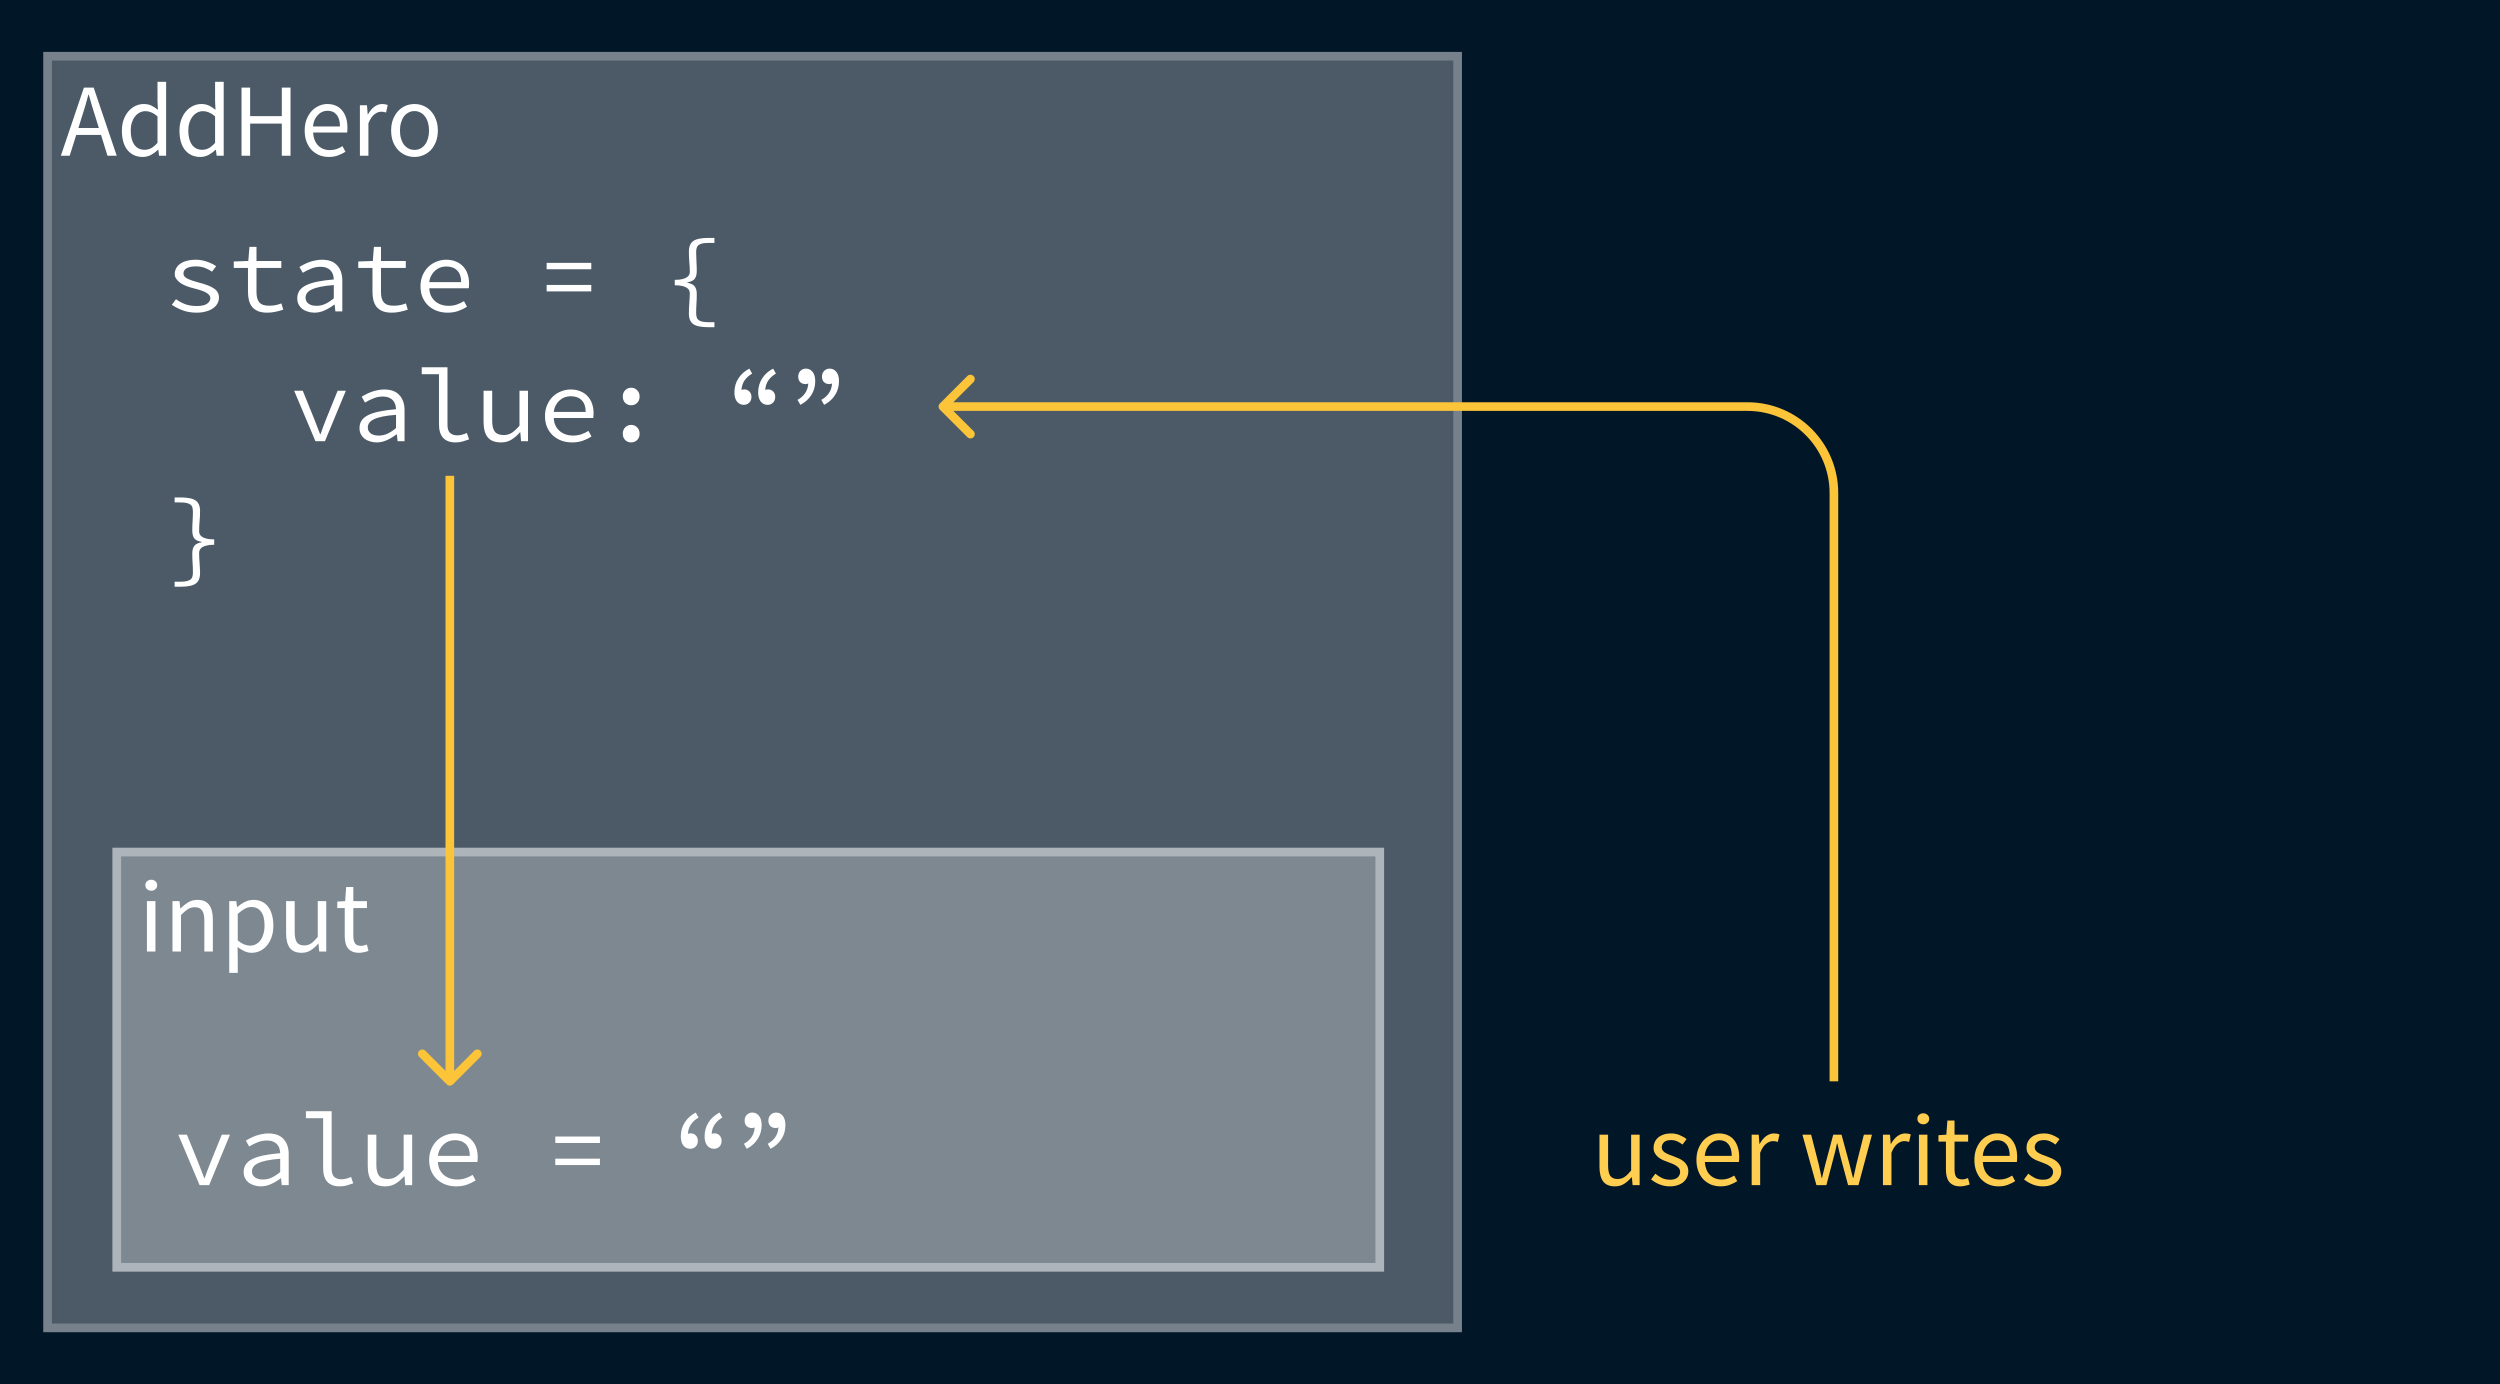 <svg width="289" height="160" viewBox="0 0 289 160" fill="none" xmlns="http://www.w3.org/2000/svg">
<rect x="0" y="0" width="289" height="160" fill="#808080" stroke="none"/>
<g clip-path="url(#clip0)">
<rect width="289" height="160" fill="#011627"/>
<path d="M5 6H169V154H5V6Z" fill="white" fill-opacity="0.29"/>
<path d="M5.5 6.5H168.5V153.5H5.5V6.5Z" stroke="white" stroke-opacity="0.24"/>
<path d="M13 98H160V147H13V98Z" fill="white" fill-opacity="0.28"/>
<path d="M13.5 98.5H159.5V146.5H13.5V98.5Z" stroke="white" stroke-opacity="0.37"/>
<path d="M16.984 110V104.168H17.968V110H16.984ZM17.488 102.968C17.296 102.968 17.132 102.908 16.996 102.788C16.868 102.668 16.804 102.516 16.804 102.332C16.804 102.14 16.868 101.988 16.996 101.876C17.132 101.756 17.296 101.696 17.488 101.696C17.68 101.696 17.84 101.756 17.968 101.876C18.104 101.988 18.172 102.14 18.172 102.332C18.172 102.516 18.104 102.668 17.968 102.788C17.84 102.908 17.68 102.968 17.488 102.968ZM19.937 110V104.168H20.753L20.837 105.008H20.873C21.153 104.728 21.445 104.496 21.749 104.312C22.061 104.12 22.421 104.024 22.829 104.024C23.445 104.024 23.893 104.216 24.173 104.6C24.461 104.984 24.605 105.552 24.605 106.304V110H23.621V106.436C23.621 105.884 23.533 105.488 23.357 105.248C23.181 105 22.901 104.876 22.517 104.876C22.213 104.876 21.945 104.952 21.713 105.104C21.481 105.256 21.217 105.48 20.921 105.776V110H19.937ZM26.5 112.46V104.168H27.316L27.4 104.84H27.436C27.7 104.616 27.988 104.424 28.3 104.264C28.62 104.104 28.952 104.024 29.296 104.024C29.672 104.024 30.004 104.096 30.292 104.24C30.58 104.376 30.82 104.576 31.012 104.84C31.204 105.096 31.348 105.408 31.444 105.776C31.548 106.136 31.6 106.544 31.6 107C31.6 107.496 31.532 107.94 31.396 108.332C31.26 108.716 31.076 109.044 30.844 109.316C30.612 109.588 30.344 109.796 30.04 109.94C29.736 110.076 29.416 110.144 29.08 110.144C28.808 110.144 28.536 110.084 28.264 109.964C28 109.844 27.732 109.68 27.46 109.472L27.484 110.492V112.46H26.5ZM28.912 109.316C29.152 109.316 29.372 109.264 29.572 109.16C29.78 109.048 29.956 108.896 30.1 108.704C30.252 108.504 30.368 108.26 30.448 107.972C30.536 107.684 30.58 107.36 30.58 107C30.58 106.68 30.552 106.388 30.496 106.124C30.44 105.86 30.348 105.636 30.22 105.452C30.1 105.26 29.94 105.112 29.74 105.008C29.548 104.904 29.316 104.852 29.044 104.852C28.796 104.852 28.544 104.92 28.288 105.056C28.04 105.192 27.772 105.388 27.484 105.644V108.704C27.748 108.928 28.004 109.088 28.252 109.184C28.5 109.272 28.72 109.316 28.912 109.316ZM34.86 110.144C34.236 110.144 33.78 109.952 33.492 109.568C33.212 109.184 33.072 108.616 33.072 107.864V104.168H34.068V107.732C34.068 108.284 34.152 108.684 34.32 108.932C34.496 109.172 34.776 109.292 35.16 109.292C35.464 109.292 35.732 109.216 35.964 109.064C36.196 108.904 36.452 108.652 36.732 108.308V104.168H37.716V110H36.9L36.816 109.088H36.78C36.508 109.408 36.22 109.664 35.916 109.856C35.62 110.048 35.268 110.144 34.86 110.144ZM41.519 110.144C41.207 110.144 40.943 110.096 40.727 110C40.519 109.904 40.347 109.772 40.211 109.604C40.083 109.436 39.991 109.232 39.935 108.992C39.879 108.752 39.851 108.488 39.851 108.2V104.972H38.987V104.228L39.899 104.168L40.019 102.536H40.847V104.168H42.419V104.972H40.847V108.212C40.847 108.572 40.911 108.852 41.039 109.052C41.175 109.244 41.411 109.34 41.747 109.34C41.851 109.34 41.963 109.324 42.083 109.292C42.203 109.26 42.311 109.224 42.407 109.184L42.599 109.928C42.439 109.984 42.263 110.032 42.071 110.072C41.887 110.12 41.703 110.144 41.519 110.144Z" fill="white"/>
<path d="M20.612 131.168H21.608L22.952 134.48C23.072 134.776 23.184 135.068 23.288 135.356C23.4 135.636 23.508 135.916 23.612 136.196H23.66C23.764 135.916 23.864 135.636 23.96 135.356C24.064 135.068 24.176 134.776 24.296 134.48L25.64 131.168H26.588L24.176 137H23.072L20.612 131.168ZM28.167 135.488C28.167 135.16 28.243 134.876 28.395 134.636C28.555 134.388 28.803 134.176 29.139 134C29.483 133.824 29.923 133.68 30.459 133.568C30.995 133.456 31.639 133.368 32.391 133.304C32.383 133.104 32.351 132.916 32.295 132.74C32.239 132.564 32.151 132.412 32.031 132.284C31.911 132.148 31.751 132.04 31.551 131.96C31.359 131.88 31.123 131.84 30.843 131.84C30.459 131.84 30.091 131.916 29.739 132.068C29.387 132.212 29.075 132.368 28.803 132.536L28.419 131.864C28.563 131.768 28.731 131.672 28.923 131.576C29.123 131.472 29.331 131.38 29.547 131.3C29.771 131.22 30.007 131.156 30.255 131.108C30.503 131.052 30.755 131.024 31.011 131.024C31.811 131.024 32.403 131.244 32.787 131.684C33.179 132.116 33.375 132.696 33.375 133.424V137H32.571L32.487 136.208H32.451C32.123 136.464 31.759 136.684 31.359 136.868C30.967 137.052 30.563 137.144 30.147 137.144C29.875 137.144 29.619 137.104 29.379 137.024C29.139 136.952 28.927 136.848 28.743 136.712C28.567 136.568 28.427 136.396 28.323 136.196C28.219 135.988 28.167 135.752 28.167 135.488ZM29.127 135.416C29.127 135.584 29.163 135.728 29.235 135.848C29.307 135.96 29.399 136.056 29.511 136.136C29.631 136.208 29.767 136.264 29.919 136.304C30.079 136.336 30.243 136.352 30.411 136.352C30.747 136.352 31.075 136.28 31.395 136.136C31.723 135.984 32.055 135.768 32.391 135.488V133.952C31.767 134 31.243 134.068 30.819 134.156C30.403 134.244 30.067 134.352 29.811 134.48C29.563 134.6 29.387 134.74 29.283 134.9C29.179 135.052 29.127 135.224 29.127 135.416ZM35.363 128.456H38.339V135.116C38.339 135.548 38.439 135.86 38.639 136.052C38.847 136.236 39.127 136.328 39.479 136.328C39.799 136.328 40.167 136.236 40.583 136.052L40.835 136.796C40.571 136.892 40.323 136.972 40.091 137.036C39.859 137.108 39.583 137.144 39.263 137.144C38.639 137.144 38.163 136.968 37.835 136.616C37.515 136.264 37.355 135.74 37.355 135.044V129.26H35.363V128.456ZM47.646 137H46.842L46.758 135.98H46.71C46.414 136.324 46.09 136.604 45.738 136.82C45.394 137.036 44.994 137.144 44.538 137.144C43.834 137.144 43.318 136.948 42.99 136.556C42.67 136.156 42.51 135.568 42.51 134.792V131.168H43.506V134.66C43.506 135.212 43.606 135.624 43.806 135.896C44.014 136.16 44.362 136.292 44.85 136.292C45.186 136.292 45.49 136.208 45.762 136.04C46.034 135.864 46.334 135.588 46.662 135.212V131.168H47.646V137ZM49.609 134.096C49.609 133.616 49.693 133.188 49.861 132.812C50.029 132.428 50.249 132.104 50.521 131.84C50.801 131.576 51.117 131.376 51.469 131.24C51.829 131.096 52.197 131.024 52.573 131.024C52.989 131.024 53.361 131.092 53.689 131.228C54.017 131.356 54.293 131.54 54.517 131.78C54.749 132.02 54.925 132.308 55.045 132.644C55.165 132.98 55.225 133.352 55.225 133.76C55.225 133.864 55.221 133.968 55.213 134.072C55.213 134.168 55.205 134.252 55.189 134.324H50.629C50.637 134.636 50.697 134.916 50.809 135.164C50.929 135.412 51.085 135.624 51.277 135.8C51.477 135.976 51.709 136.112 51.973 136.208C52.245 136.304 52.541 136.352 52.861 136.352C53.205 136.352 53.517 136.304 53.797 136.208C54.085 136.112 54.365 135.98 54.637 135.812L54.985 136.46C54.697 136.644 54.369 136.804 54.001 136.94C53.633 137.076 53.213 137.144 52.741 137.144C52.309 137.144 51.901 137.076 51.517 136.94C51.141 136.796 50.809 136.596 50.521 136.34C50.241 136.076 50.017 135.756 49.849 135.38C49.689 135.004 49.609 134.576 49.609 134.096ZM54.313 133.616C54.313 133.032 54.161 132.584 53.857 132.272C53.553 131.96 53.129 131.804 52.585 131.804C52.345 131.804 52.113 131.844 51.889 131.924C51.673 132.004 51.477 132.124 51.301 132.284C51.125 132.436 50.977 132.624 50.857 132.848C50.737 133.072 50.657 133.328 50.617 133.616H54.313ZM64.192 131.384H69.352V132.128H64.192V131.384ZM64.192 133.94H69.352V134.684H64.192V133.94ZM80.754 129.188C80.379 129.404 80.082 129.672 79.867 129.992C79.659 130.304 79.543 130.668 79.519 131.084C79.615 131.036 79.719 131.012 79.831 131.012C80.079 131.012 80.278 131.092 80.43 131.252C80.591 131.412 80.671 131.62 80.671 131.876C80.671 132.156 80.587 132.38 80.418 132.548C80.251 132.716 80.038 132.8 79.782 132.8C79.471 132.8 79.21 132.676 79.002 132.428C78.802 132.172 78.703 131.816 78.703 131.36C78.703 130.76 78.855 130.224 79.159 129.752C79.463 129.272 79.886 128.892 80.43 128.612L80.754 129.188ZM83.502 129.188C83.126 129.404 82.831 129.672 82.615 129.992C82.406 130.304 82.29 130.668 82.266 131.084C82.362 131.036 82.466 131.012 82.579 131.012C82.826 131.012 83.026 131.092 83.178 131.252C83.338 131.412 83.418 131.62 83.418 131.876C83.418 132.156 83.335 132.38 83.166 132.548C82.999 132.716 82.787 132.8 82.531 132.8C82.219 132.8 81.959 132.676 81.751 132.428C81.55 132.172 81.451 131.816 81.451 131.36C81.451 130.76 81.603 130.224 81.906 129.752C82.21 129.272 82.635 128.892 83.178 128.612L83.502 129.188ZM85.994 132.224C86.378 132.016 86.674 131.756 86.882 131.444C87.098 131.124 87.218 130.752 87.242 130.328C87.146 130.376 87.042 130.4 86.93 130.4C86.674 130.4 86.466 130.324 86.306 130.172C86.154 130.012 86.078 129.804 86.078 129.548C86.078 129.268 86.162 129.044 86.33 128.876C86.498 128.7 86.71 128.612 86.966 128.612C87.286 128.612 87.546 128.74 87.746 128.996C87.946 129.252 88.046 129.608 88.046 130.064C88.046 130.664 87.894 131.2 87.59 131.672C87.286 132.144 86.866 132.52 86.33 132.8L85.994 132.224ZM88.742 132.224C89.126 132.016 89.422 131.756 89.63 131.444C89.846 131.124 89.966 130.752 89.99 130.328C89.894 130.376 89.79 130.4 89.678 130.4C89.422 130.4 89.214 130.324 89.054 130.172C88.902 130.012 88.826 129.804 88.826 129.548C88.826 129.268 88.91 129.044 89.078 128.876C89.246 128.7 89.458 128.612 89.714 128.612C90.034 128.612 90.294 128.74 90.494 128.996C90.694 129.252 90.794 129.608 90.794 130.064C90.794 130.664 90.642 131.2 90.338 131.672C90.034 132.144 89.614 132.52 89.078 132.8L88.742 132.224Z" fill="white"/>
<path d="M9.436 13.596L9.064 14.796H11.428L11.056 13.596C10.912 13.156 10.776 12.72 10.648 12.288C10.52 11.848 10.392 11.4 10.264 10.944H10.216C10.096 11.4 9.972 11.848 9.844 12.288C9.716 12.72 9.58 13.156 9.436 13.596ZM7.036 18L9.7 10.128H10.828L13.492 18H12.424L11.68 15.6H8.812L8.056 18H7.036ZM16.503 18.144C15.767 18.144 15.179 17.88 14.739 17.352C14.307 16.824 14.091 16.072 14.091 15.096C14.091 14.624 14.159 14.2 14.295 13.824C14.439 13.44 14.627 13.116 14.859 12.852C15.091 12.588 15.359 12.384 15.663 12.24C15.967 12.096 16.287 12.024 16.623 12.024C16.959 12.024 17.251 12.084 17.499 12.204C17.747 12.324 17.999 12.488 18.255 12.696L18.207 11.7V9.456H19.203V18H18.387L18.303 17.316H18.267C18.035 17.54 17.767 17.736 17.463 17.904C17.167 18.064 16.847 18.144 16.503 18.144ZM16.719 17.316C16.991 17.316 17.247 17.252 17.487 17.124C17.727 16.988 17.967 16.784 18.207 16.512V13.464C17.959 13.24 17.719 13.084 17.487 12.996C17.263 12.9 17.031 12.852 16.791 12.852C16.559 12.852 16.339 12.908 16.131 13.02C15.931 13.124 15.755 13.276 15.603 13.476C15.451 13.668 15.331 13.9 15.243 14.172C15.155 14.444 15.111 14.748 15.111 15.084C15.111 15.788 15.251 16.336 15.531 16.728C15.811 17.12 16.207 17.316 16.719 17.316ZM23.16 18.144C22.424 18.144 21.836 17.88 21.396 17.352C20.964 16.824 20.748 16.072 20.748 15.096C20.748 14.624 20.816 14.2 20.952 13.824C21.096 13.44 21.284 13.116 21.516 12.852C21.748 12.588 22.016 12.384 22.32 12.24C22.624 12.096 22.944 12.024 23.28 12.024C23.616 12.024 23.908 12.084 24.156 12.204C24.404 12.324 24.656 12.488 24.912 12.696L24.864 11.7V9.456H25.86V18H25.044L24.96 17.316H24.924C24.692 17.54 24.424 17.736 24.12 17.904C23.824 18.064 23.504 18.144 23.16 18.144ZM23.376 17.316C23.648 17.316 23.904 17.252 24.144 17.124C24.384 16.988 24.624 16.784 24.864 16.512V13.464C24.616 13.24 24.376 13.084 24.144 12.996C23.92 12.9 23.688 12.852 23.448 12.852C23.216 12.852 22.996 12.908 22.788 13.02C22.588 13.124 22.412 13.276 22.26 13.476C22.108 13.668 21.988 13.9 21.9 14.172C21.812 14.444 21.768 14.748 21.768 15.084C21.768 15.788 21.908 16.336 22.188 16.728C22.468 17.12 22.864 17.316 23.376 17.316ZM27.92 18V10.128H28.916V13.428H32.576V10.128H33.584V18H32.576V14.292H28.916V18H27.92ZM38.016 18.144C37.624 18.144 37.256 18.076 36.912 17.94C36.576 17.796 36.28 17.596 36.024 17.34C35.776 17.076 35.58 16.756 35.436 16.38C35.292 16.004 35.22 15.576 35.22 15.096C35.22 14.616 35.292 14.188 35.436 13.812C35.588 13.428 35.784 13.104 36.024 12.84C36.272 12.576 36.552 12.376 36.864 12.24C37.176 12.096 37.5 12.024 37.836 12.024C38.204 12.024 38.532 12.088 38.82 12.216C39.116 12.344 39.36 12.528 39.552 12.768C39.752 13.008 39.904 13.296 40.008 13.632C40.112 13.968 40.164 14.344 40.164 14.76C40.164 14.864 40.16 14.968 40.152 15.072C40.152 15.168 40.144 15.252 40.128 15.324H36.192C36.232 15.948 36.424 16.444 36.768 16.812C37.12 17.172 37.576 17.352 38.136 17.352C38.416 17.352 38.672 17.312 38.904 17.232C39.144 17.144 39.372 17.032 39.588 16.896L39.936 17.544C39.68 17.704 39.396 17.844 39.084 17.964C38.772 18.084 38.416 18.144 38.016 18.144ZM36.18 14.616H39.3C39.3 14.024 39.172 13.576 38.916 13.272C38.668 12.96 38.316 12.804 37.86 12.804C37.652 12.804 37.452 12.844 37.26 12.924C37.076 13.004 36.908 13.124 36.756 13.284C36.604 13.436 36.476 13.624 36.372 13.848C36.276 14.072 36.212 14.328 36.18 14.616ZM41.605 18V12.168H42.421L42.505 13.224H42.541C42.741 12.856 42.981 12.564 43.261 12.348C43.549 12.132 43.861 12.024 44.197 12.024C44.429 12.024 44.637 12.064 44.821 12.144L44.629 13.008C44.533 12.976 44.445 12.952 44.365 12.936C44.285 12.92 44.185 12.912 44.065 12.912C43.817 12.912 43.557 13.012 43.285 13.212C43.021 13.412 42.789 13.76 42.589 14.256V18H41.605ZM47.916 18.144C47.556 18.144 47.212 18.076 46.884 17.94C46.564 17.804 46.28 17.608 46.032 17.352C45.784 17.088 45.584 16.768 45.432 16.392C45.288 16.008 45.216 15.576 45.216 15.096C45.216 14.608 45.288 14.176 45.432 13.8C45.584 13.416 45.784 13.092 46.032 12.828C46.28 12.564 46.564 12.364 46.884 12.228C47.212 12.092 47.556 12.024 47.916 12.024C48.276 12.024 48.616 12.092 48.936 12.228C49.264 12.364 49.552 12.564 49.8 12.828C50.048 13.092 50.244 13.416 50.388 13.8C50.54 14.176 50.616 14.608 50.616 15.096C50.616 15.576 50.54 16.008 50.388 16.392C50.244 16.768 50.048 17.088 49.8 17.352C49.552 17.608 49.264 17.804 48.936 17.94C48.616 18.076 48.276 18.144 47.916 18.144ZM47.916 17.328C48.164 17.328 48.392 17.276 48.6 17.172C48.808 17.06 48.984 16.908 49.128 16.716C49.28 16.516 49.396 16.28 49.476 16.008C49.556 15.736 49.596 15.432 49.596 15.096C49.596 14.76 49.556 14.456 49.476 14.184C49.396 13.904 49.28 13.664 49.128 13.464C48.984 13.264 48.808 13.112 48.6 13.008C48.392 12.896 48.164 12.84 47.916 12.84C47.668 12.84 47.44 12.896 47.232 13.008C47.024 13.112 46.844 13.264 46.692 13.464C46.548 13.664 46.436 13.904 46.356 14.184C46.276 14.456 46.236 14.76 46.236 15.096C46.236 15.432 46.276 15.736 46.356 16.008C46.436 16.28 46.548 16.516 46.692 16.716C46.844 16.908 47.024 17.06 47.232 17.172C47.44 17.276 47.668 17.328 47.916 17.328Z" fill="white"/>
<path d="M186.688 137.144C186.064 137.144 185.608 136.952 185.32 136.568C185.04 136.184 184.9 135.616 184.9 134.864V131.168H185.896V134.732C185.896 135.284 185.98 135.684 186.148 135.932C186.324 136.172 186.604 136.292 186.988 136.292C187.292 136.292 187.56 136.216 187.792 136.064C188.024 135.904 188.28 135.652 188.56 135.308V131.168H189.544V137H188.728L188.644 136.088H188.608C188.336 136.408 188.048 136.664 187.744 136.856C187.448 137.048 187.096 137.144 186.688 137.144ZM193.035 137.144C192.619 137.144 192.223 137.068 191.847 136.916C191.471 136.764 191.143 136.572 190.863 136.34L191.355 135.68C191.611 135.888 191.871 136.056 192.135 136.184C192.407 136.312 192.719 136.376 193.071 136.376C193.455 136.376 193.743 136.288 193.935 136.112C194.127 135.936 194.223 135.72 194.223 135.464C194.223 135.312 194.183 135.18 194.103 135.068C194.023 134.956 193.919 134.86 193.791 134.78C193.671 134.692 193.531 134.616 193.371 134.552C193.211 134.488 193.051 134.424 192.891 134.36C192.683 134.288 192.475 134.208 192.267 134.12C192.059 134.024 191.871 133.912 191.703 133.784C191.543 133.648 191.411 133.492 191.307 133.316C191.203 133.14 191.151 132.928 191.151 132.68C191.151 132.448 191.195 132.232 191.283 132.032C191.379 131.824 191.511 131.648 191.679 131.504C191.855 131.352 192.067 131.236 192.315 131.156C192.563 131.068 192.843 131.024 193.155 131.024C193.523 131.024 193.859 131.088 194.163 131.216C194.475 131.344 194.743 131.5 194.967 131.684L194.499 132.308C194.299 132.156 194.091 132.032 193.875 131.936C193.659 131.84 193.423 131.792 193.167 131.792C192.799 131.792 192.527 131.876 192.351 132.044C192.183 132.212 192.099 132.408 192.099 132.632C192.099 132.768 192.135 132.888 192.207 132.992C192.279 133.088 192.375 133.176 192.495 133.256C192.615 133.328 192.751 133.396 192.903 133.46C193.063 133.516 193.227 133.576 193.395 133.64C193.603 133.72 193.811 133.804 194.019 133.892C194.235 133.98 194.427 134.092 194.595 134.228C194.763 134.356 194.899 134.516 195.003 134.708C195.115 134.9 195.171 135.132 195.171 135.404C195.171 135.644 195.123 135.868 195.027 136.076C194.939 136.284 194.803 136.468 194.619 136.628C194.443 136.788 194.219 136.912 193.947 137C193.683 137.096 193.379 137.144 193.035 137.144ZM198.903 137.144C198.511 137.144 198.143 137.076 197.799 136.94C197.463 136.796 197.167 136.596 196.911 136.34C196.663 136.076 196.467 135.756 196.323 135.38C196.179 135.004 196.107 134.576 196.107 134.096C196.107 133.616 196.179 133.188 196.323 132.812C196.475 132.428 196.671 132.104 196.911 131.84C197.159 131.576 197.439 131.376 197.751 131.24C198.063 131.096 198.387 131.024 198.723 131.024C199.091 131.024 199.419 131.088 199.707 131.216C200.003 131.344 200.247 131.528 200.439 131.768C200.639 132.008 200.791 132.296 200.895 132.632C200.999 132.968 201.051 133.344 201.051 133.76C201.051 133.864 201.047 133.968 201.039 134.072C201.039 134.168 201.031 134.252 201.015 134.324H197.079C197.119 134.948 197.311 135.444 197.655 135.812C198.007 136.172 198.463 136.352 199.023 136.352C199.303 136.352 199.559 136.312 199.791 136.232C200.031 136.144 200.259 136.032 200.475 135.896L200.823 136.544C200.567 136.704 200.283 136.844 199.971 136.964C199.659 137.084 199.303 137.144 198.903 137.144ZM197.067 133.616H200.187C200.187 133.024 200.059 132.576 199.803 132.272C199.555 131.96 199.203 131.804 198.747 131.804C198.539 131.804 198.339 131.844 198.147 131.924C197.963 132.004 197.795 132.124 197.643 132.284C197.491 132.436 197.363 132.624 197.259 132.848C197.163 133.072 197.099 133.328 197.067 133.616ZM202.492 137V131.168H203.308L203.392 132.224H203.428C203.628 131.856 203.868 131.564 204.148 131.348C204.436 131.132 204.748 131.024 205.084 131.024C205.316 131.024 205.524 131.064 205.708 131.144L205.516 132.008C205.42 131.976 205.332 131.952 205.252 131.936C205.172 131.92 205.072 131.912 204.952 131.912C204.704 131.912 204.444 132.012 204.172 132.212C203.908 132.412 203.676 132.76 203.476 133.256V137H202.492ZM209.978 137L208.358 131.168H209.366L210.23 134.54C210.294 134.82 210.354 135.092 210.41 135.356C210.466 135.62 210.522 135.888 210.578 136.16H210.626C210.69 135.888 210.754 135.62 210.818 135.356C210.882 135.084 210.95 134.812 211.022 134.54L211.922 131.168H212.882L213.794 134.54C213.866 134.82 213.934 135.092 213.998 135.356C214.07 135.62 214.138 135.888 214.202 136.16H214.25C214.314 135.888 214.374 135.62 214.43 135.356C214.486 135.092 214.546 134.82 214.61 134.54L215.462 131.168H216.398L214.838 137H213.638L212.798 133.868C212.726 133.588 212.658 133.312 212.594 133.04C212.538 132.768 212.474 132.484 212.402 132.188H212.354C212.29 132.484 212.226 132.772 212.162 133.052C212.098 133.324 212.026 133.6 211.946 133.88L211.13 137H209.978ZM217.668 137V131.168H218.484L218.568 132.224H218.604C218.804 131.856 219.044 131.564 219.324 131.348C219.612 131.132 219.924 131.024 220.26 131.024C220.492 131.024 220.7 131.064 220.884 131.144L220.692 132.008C220.596 131.976 220.508 131.952 220.428 131.936C220.348 131.92 220.248 131.912 220.128 131.912C219.88 131.912 219.62 132.012 219.348 132.212C219.084 132.412 218.852 132.76 218.652 133.256V137H217.668ZM221.828 137V131.168H222.812V137H221.828ZM222.332 129.968C222.14 129.968 221.976 129.908 221.84 129.788C221.712 129.668 221.648 129.516 221.648 129.332C221.648 129.14 221.712 128.988 221.84 128.876C221.976 128.756 222.14 128.696 222.332 128.696C222.524 128.696 222.684 128.756 222.812 128.876C222.948 128.988 223.016 129.14 223.016 129.332C223.016 129.516 222.948 129.668 222.812 129.788C222.684 129.908 222.524 129.968 222.332 129.968ZM226.617 137.144C226.305 137.144 226.041 137.096 225.825 137C225.617 136.904 225.445 136.772 225.309 136.604C225.181 136.436 225.089 136.232 225.033 135.992C224.977 135.752 224.949 135.488 224.949 135.2V131.972H224.085V131.228L224.997 131.168L225.117 129.536H225.945V131.168H227.517V131.972H225.945V135.212C225.945 135.572 226.009 135.852 226.137 136.052C226.273 136.244 226.509 136.34 226.845 136.34C226.949 136.34 227.061 136.324 227.181 136.292C227.301 136.26 227.409 136.224 227.505 136.184L227.697 136.928C227.537 136.984 227.361 137.032 227.169 137.072C226.985 137.12 226.801 137.144 226.617 137.144ZM231.036 137.144C230.644 137.144 230.276 137.076 229.932 136.94C229.596 136.796 229.3 136.596 229.044 136.34C228.796 136.076 228.6 135.756 228.456 135.38C228.312 135.004 228.24 134.576 228.24 134.096C228.24 133.616 228.312 133.188 228.456 132.812C228.608 132.428 228.804 132.104 229.044 131.84C229.292 131.576 229.572 131.376 229.884 131.24C230.196 131.096 230.52 131.024 230.855 131.024C231.224 131.024 231.552 131.088 231.84 131.216C232.136 131.344 232.38 131.528 232.572 131.768C232.772 132.008 232.924 132.296 233.028 132.632C233.132 132.968 233.184 133.344 233.184 133.76C233.184 133.864 233.18 133.968 233.172 134.072C233.172 134.168 233.164 134.252 233.148 134.324H229.212C229.252 134.948 229.444 135.444 229.788 135.812C230.14 136.172 230.596 136.352 231.156 136.352C231.436 136.352 231.692 136.312 231.924 136.232C232.164 136.144 232.392 136.032 232.608 135.896L232.956 136.544C232.7 136.704 232.416 136.844 232.104 136.964C231.792 137.084 231.436 137.144 231.036 137.144ZM229.2 133.616H232.32C232.32 133.024 232.192 132.576 231.936 132.272C231.688 131.96 231.336 131.804 230.88 131.804C230.672 131.804 230.472 131.844 230.28 131.924C230.096 132.004 229.928 132.124 229.776 132.284C229.624 132.436 229.496 132.624 229.392 132.848C229.296 133.072 229.232 133.328 229.2 133.616ZM236.149 137.144C235.733 137.144 235.337 137.068 234.961 136.916C234.585 136.764 234.257 136.572 233.977 136.34L234.469 135.68C234.725 135.888 234.985 136.056 235.249 136.184C235.521 136.312 235.833 136.376 236.185 136.376C236.569 136.376 236.857 136.288 237.049 136.112C237.241 135.936 237.337 135.72 237.337 135.464C237.337 135.312 237.297 135.18 237.217 135.068C237.137 134.956 237.033 134.86 236.905 134.78C236.785 134.692 236.645 134.616 236.485 134.552C236.325 134.488 236.165 134.424 236.005 134.36C235.797 134.288 235.589 134.208 235.381 134.12C235.173 134.024 234.985 133.912 234.817 133.784C234.657 133.648 234.525 133.492 234.421 133.316C234.317 133.14 234.265 132.928 234.265 132.68C234.265 132.448 234.309 132.232 234.397 132.032C234.493 131.824 234.625 131.648 234.793 131.504C234.969 131.352 235.181 131.236 235.429 131.156C235.677 131.068 235.957 131.024 236.269 131.024C236.637 131.024 236.973 131.088 237.277 131.216C237.589 131.344 237.857 131.5 238.081 131.684L237.613 132.308C237.413 132.156 237.205 132.032 236.989 131.936C236.773 131.84 236.537 131.792 236.281 131.792C235.913 131.792 235.641 131.876 235.465 132.044C235.297 132.212 235.213 132.408 235.213 132.632C235.213 132.768 235.249 132.888 235.321 132.992C235.393 133.088 235.489 133.176 235.609 133.256C235.729 133.328 235.865 133.396 236.017 133.46C236.177 133.516 236.341 133.576 236.509 133.64C236.717 133.72 236.925 133.804 237.133 133.892C237.349 133.98 237.541 134.092 237.709 134.228C237.877 134.356 238.013 134.516 238.117 134.708C238.229 134.9 238.285 135.132 238.285 135.404C238.285 135.644 238.237 135.868 238.141 136.076C238.053 136.284 237.917 136.468 237.733 136.628C237.557 136.788 237.333 136.912 237.061 137C236.797 137.096 236.493 137.144 236.149 137.144Z" fill="#FFCD50"/>
<path d="M20.344 34.584C20.672 34.824 21.024 35.016 21.4 35.16C21.776 35.304 22.228 35.376 22.756 35.376C23.284 35.376 23.676 35.288 23.932 35.112C24.188 34.936 24.316 34.72 24.316 34.464C24.316 34.24 24.176 34.04 23.896 33.864C23.624 33.688 23.132 33.512 22.42 33.336C22.116 33.264 21.828 33.176 21.556 33.072C21.292 32.968 21.06 32.848 20.86 32.712C20.66 32.568 20.5 32.412 20.38 32.244C20.26 32.076 20.2 31.888 20.2 31.68C20.2 31.448 20.252 31.232 20.356 31.032C20.46 30.824 20.612 30.648 20.812 30.504C21.02 30.352 21.276 30.236 21.58 30.156C21.892 30.068 22.248 30.024 22.648 30.024C23.088 30.024 23.516 30.1 23.932 30.252C24.348 30.396 24.7 30.568 24.988 30.768L24.508 31.404C24.252 31.22 23.968 31.072 23.656 30.96C23.344 30.848 23.008 30.792 22.648 30.792C22.376 30.792 22.148 30.816 21.964 30.864C21.78 30.904 21.632 30.964 21.52 31.044C21.408 31.116 21.328 31.204 21.28 31.308C21.232 31.412 21.208 31.52 21.208 31.632C21.208 31.872 21.372 32.072 21.7 32.232C22.028 32.384 22.456 32.528 22.984 32.664C23.776 32.864 24.36 33.092 24.736 33.348C25.12 33.604 25.312 33.956 25.312 34.404C25.312 34.644 25.256 34.868 25.144 35.076C25.032 35.284 24.864 35.468 24.64 35.628C24.424 35.788 24.152 35.912 23.824 36C23.504 36.096 23.136 36.144 22.72 36.144C22.144 36.144 21.612 36.056 21.124 35.88C20.644 35.696 20.224 35.48 19.864 35.232L20.344 34.584ZM28.667 30.972H27.023V30.228L28.703 30.168L28.835 28.536H29.651V30.168H32.519V30.972H29.651V33.744C29.651 34.008 29.675 34.24 29.723 34.44C29.771 34.632 29.851 34.796 29.963 34.932C30.075 35.068 30.227 35.172 30.419 35.244C30.611 35.308 30.847 35.34 31.127 35.34C31.407 35.34 31.659 35.316 31.883 35.268C32.107 35.22 32.323 35.156 32.531 35.076L32.747 35.796C32.483 35.892 32.191 35.972 31.871 36.036C31.551 36.108 31.231 36.144 30.911 36.144C30.487 36.144 30.131 36.088 29.843 35.976C29.555 35.856 29.323 35.692 29.147 35.484C28.979 35.268 28.855 35.012 28.775 34.716C28.703 34.42 28.667 34.092 28.667 33.732V30.972ZM34.363 34.488C34.363 34.16 34.439 33.876 34.591 33.636C34.751 33.388 34.999 33.176 35.335 33C35.679 32.824 36.119 32.68 36.655 32.568C37.191 32.456 37.835 32.368 38.587 32.304C38.579 32.104 38.547 31.916 38.491 31.74C38.435 31.564 38.347 31.412 38.227 31.284C38.107 31.148 37.947 31.04 37.747 30.96C37.555 30.88 37.319 30.84 37.039 30.84C36.655 30.84 36.287 30.916 35.935 31.068C35.583 31.212 35.271 31.368 34.999 31.536L34.615 30.864C34.759 30.768 34.927 30.672 35.119 30.576C35.319 30.472 35.527 30.38 35.743 30.3C35.967 30.22 36.203 30.156 36.451 30.108C36.699 30.052 36.951 30.024 37.207 30.024C38.007 30.024 38.599 30.244 38.983 30.684C39.375 31.116 39.571 31.696 39.571 32.424V36H38.767L38.683 35.208H38.647C38.319 35.464 37.955 35.684 37.555 35.868C37.163 36.052 36.759 36.144 36.343 36.144C36.071 36.144 35.815 36.104 35.575 36.024C35.335 35.952 35.123 35.848 34.939 35.712C34.763 35.568 34.623 35.396 34.519 35.196C34.415 34.988 34.363 34.752 34.363 34.488ZM35.323 34.416C35.323 34.584 35.359 34.728 35.431 34.848C35.503 34.96 35.595 35.056 35.707 35.136C35.827 35.208 35.963 35.264 36.115 35.304C36.275 35.336 36.439 35.352 36.607 35.352C36.943 35.352 37.271 35.28 37.591 35.136C37.919 34.984 38.251 34.768 38.587 34.488V32.952C37.963 33 37.439 33.068 37.015 33.156C36.599 33.244 36.263 33.352 36.007 33.48C35.759 33.6 35.583 33.74 35.479 33.9C35.375 34.052 35.323 34.224 35.323 34.416ZM43.058 30.972H41.414V30.228L43.094 30.168L43.226 28.536H44.042V30.168H46.91V30.972H44.042V33.744C44.042 34.008 44.066 34.24 44.114 34.44C44.162 34.632 44.242 34.796 44.354 34.932C44.466 35.068 44.618 35.172 44.81 35.244C45.002 35.308 45.238 35.34 45.518 35.34C45.798 35.34 46.05 35.316 46.274 35.268C46.498 35.22 46.714 35.156 46.922 35.076L47.138 35.796C46.874 35.892 46.582 35.972 46.262 36.036C45.942 36.108 45.622 36.144 45.302 36.144C44.878 36.144 44.522 36.088 44.234 35.976C43.946 35.856 43.714 35.692 43.538 35.484C43.37 35.268 43.246 35.012 43.166 34.716C43.094 34.42 43.058 34.092 43.058 33.732V30.972ZM48.609 33.096C48.609 32.616 48.693 32.188 48.861 31.812C49.029 31.428 49.249 31.104 49.521 30.84C49.801 30.576 50.117 30.376 50.469 30.24C50.829 30.096 51.197 30.024 51.573 30.024C51.989 30.024 52.361 30.092 52.689 30.228C53.017 30.356 53.293 30.54 53.517 30.78C53.749 31.02 53.925 31.308 54.045 31.644C54.165 31.98 54.225 32.352 54.225 32.76C54.225 32.864 54.221 32.968 54.213 33.072C54.213 33.168 54.205 33.252 54.189 33.324H49.629C49.637 33.636 49.697 33.916 49.809 34.164C49.929 34.412 50.085 34.624 50.277 34.8C50.477 34.976 50.709 35.112 50.973 35.208C51.245 35.304 51.541 35.352 51.861 35.352C52.205 35.352 52.517 35.304 52.797 35.208C53.085 35.112 53.365 34.98 53.637 34.812L53.985 35.46C53.697 35.644 53.369 35.804 53.001 35.94C52.633 36.076 52.213 36.144 51.741 36.144C51.309 36.144 50.901 36.076 50.517 35.94C50.141 35.796 49.809 35.596 49.521 35.34C49.241 35.076 49.017 34.756 48.849 34.38C48.689 34.004 48.609 33.576 48.609 33.096ZM53.313 32.616C53.313 32.032 53.161 31.584 52.857 31.272C52.553 30.96 52.129 30.804 51.585 30.804C51.345 30.804 51.113 30.844 50.889 30.924C50.673 31.004 50.477 31.124 50.301 31.284C50.125 31.436 49.977 31.624 49.857 31.848C49.737 32.072 49.657 32.328 49.617 32.616H53.313ZM63.192 30.384H68.352V31.128H63.192V30.384ZM63.192 32.94H68.352V33.684H63.192V32.94ZM79.635 36.228C79.635 36.012 79.638 35.808 79.647 35.616C79.662 35.416 79.674 35.224 79.683 35.04C79.698 34.856 79.71 34.672 79.719 34.488C79.734 34.304 79.743 34.112 79.743 33.912C79.743 33.792 79.719 33.68 79.671 33.576C79.623 33.464 79.534 33.364 79.406 33.276C79.278 33.188 79.099 33.116 78.867 33.06C78.642 33.004 78.355 32.976 78.002 32.976V32.352C78.355 32.352 78.642 32.324 78.867 32.268C79.099 32.212 79.278 32.14 79.406 32.052C79.534 31.964 79.623 31.868 79.671 31.764C79.719 31.652 79.743 31.536 79.743 31.416C79.743 31.032 79.722 30.656 79.683 30.288C79.65 29.912 79.635 29.516 79.635 29.1C79.635 28.788 79.678 28.532 79.766 28.332C79.855 28.124 79.99 27.96 80.174 27.84C80.359 27.72 80.591 27.636 80.871 27.588C81.15 27.532 81.478 27.504 81.855 27.504H82.587V28.08H81.963C81.659 28.08 81.406 28.1 81.207 28.14C81.014 28.18 80.862 28.244 80.751 28.332C80.647 28.412 80.575 28.524 80.534 28.668C80.495 28.804 80.475 28.968 80.475 29.16C80.475 29.504 80.487 29.86 80.51 30.228C80.534 30.588 80.546 30.956 80.546 31.332C80.546 31.724 80.466 32.024 80.306 32.232C80.154 32.432 79.871 32.568 79.454 32.64V32.688C79.871 32.76 80.154 32.9 80.306 33.108C80.466 33.308 80.546 33.604 80.546 33.996C80.546 34.404 80.534 34.776 80.51 35.112C80.487 35.448 80.475 35.8 80.475 36.168C80.475 36.36 80.495 36.524 80.534 36.66C80.575 36.804 80.647 36.916 80.751 36.996C80.862 37.084 81.014 37.148 81.207 37.188C81.406 37.228 81.659 37.248 81.963 37.248H82.587V37.824H81.855C81.478 37.824 81.15 37.796 80.871 37.74C80.591 37.692 80.359 37.608 80.174 37.488C79.99 37.368 79.855 37.204 79.766 36.996C79.678 36.796 79.635 36.54 79.635 36.228ZM34.003 45.168H34.999L36.343 48.48C36.463 48.776 36.575 49.068 36.679 49.356C36.791 49.636 36.899 49.916 37.003 50.196H37.051C37.155 49.916 37.255 49.636 37.351 49.356C37.455 49.068 37.567 48.776 37.687 48.48L39.031 45.168H39.979L37.567 51H36.463L34.003 45.168ZM41.558 49.488C41.558 49.16 41.634 48.876 41.786 48.636C41.946 48.388 42.194 48.176 42.53 48C42.874 47.824 43.314 47.68 43.85 47.568C44.386 47.456 45.03 47.368 45.782 47.304C45.774 47.104 45.742 46.916 45.686 46.74C45.63 46.564 45.542 46.412 45.422 46.284C45.302 46.148 45.142 46.04 44.942 45.96C44.75 45.88 44.514 45.84 44.234 45.84C43.85 45.84 43.482 45.916 43.13 46.068C42.778 46.212 42.466 46.368 42.194 46.536L41.81 45.864C41.954 45.768 42.122 45.672 42.314 45.576C42.514 45.472 42.722 45.38 42.938 45.3C43.162 45.22 43.398 45.156 43.646 45.108C43.894 45.052 44.146 45.024 44.402 45.024C45.202 45.024 45.794 45.244 46.178 45.684C46.57 46.116 46.766 46.696 46.766 47.424V51H45.962L45.878 50.208H45.842C45.514 50.464 45.15 50.684 44.75 50.868C44.358 51.052 43.954 51.144 43.538 51.144C43.266 51.144 43.01 51.104 42.77 51.024C42.53 50.952 42.318 50.848 42.134 50.712C41.958 50.568 41.818 50.396 41.714 50.196C41.61 49.988 41.558 49.752 41.558 49.488ZM42.518 49.416C42.518 49.584 42.554 49.728 42.626 49.848C42.698 49.96 42.79 50.056 42.902 50.136C43.022 50.208 43.158 50.264 43.31 50.304C43.47 50.336 43.634 50.352 43.802 50.352C44.138 50.352 44.466 50.28 44.786 50.136C45.114 49.984 45.446 49.768 45.782 49.488V47.952C45.158 48 44.634 48.068 44.21 48.156C43.794 48.244 43.458 48.352 43.202 48.48C42.954 48.6 42.778 48.74 42.674 48.9C42.57 49.052 42.518 49.224 42.518 49.416ZM48.753 42.456H51.729V49.116C51.729 49.548 51.829 49.86 52.029 50.052C52.237 50.236 52.517 50.328 52.869 50.328C53.189 50.328 53.557 50.236 53.973 50.052L54.225 50.796C53.961 50.892 53.713 50.972 53.481 51.036C53.249 51.108 52.973 51.144 52.653 51.144C52.029 51.144 51.553 50.968 51.225 50.616C50.905 50.264 50.745 49.74 50.745 49.044V43.26H48.753V42.456ZM61.037 51H60.233L60.149 49.98H60.101C59.805 50.324 59.481 50.604 59.129 50.82C58.785 51.036 58.385 51.144 57.929 51.144C57.225 51.144 56.709 50.948 56.381 50.556C56.061 50.156 55.901 49.568 55.901 48.792V45.168H56.897V48.66C56.897 49.212 56.997 49.624 57.197 49.896C57.405 50.16 57.753 50.292 58.241 50.292C58.577 50.292 58.881 50.208 59.153 50.04C59.425 49.864 59.725 49.588 60.053 49.212V45.168H61.037V51ZM63 48.096C63 47.616 63.084 47.188 63.252 46.812C63.42 46.428 63.64 46.104 63.912 45.84C64.192 45.576 64.508 45.376 64.86 45.24C65.22 45.096 65.588 45.024 65.964 45.024C66.38 45.024 66.752 45.092 67.08 45.228C67.408 45.356 67.684 45.54 67.908 45.78C68.14 46.02 68.316 46.308 68.436 46.644C68.556 46.98 68.616 47.352 68.616 47.76C68.616 47.864 68.612 47.968 68.604 48.072C68.604 48.168 68.596 48.252 68.58 48.324H64.02C64.028 48.636 64.088 48.916 64.2 49.164C64.32 49.412 64.476 49.624 64.668 49.8C64.868 49.976 65.1 50.112 65.364 50.208C65.636 50.304 65.932 50.352 66.252 50.352C66.596 50.352 66.908 50.304 67.188 50.208C67.476 50.112 67.756 49.98 68.028 49.812L68.376 50.46C68.088 50.644 67.76 50.804 67.392 50.94C67.024 51.076 66.604 51.144 66.132 51.144C65.7 51.144 65.292 51.076 64.908 50.94C64.532 50.796 64.2 50.596 63.912 50.34C63.632 50.076 63.408 49.756 63.24 49.38C63.08 49.004 63 48.576 63 48.096ZM67.704 47.616C67.704 47.032 67.552 46.584 67.248 46.272C66.944 45.96 66.52 45.804 65.976 45.804C65.736 45.804 65.504 45.844 65.28 45.924C65.064 46.004 64.868 46.124 64.692 46.284C64.516 46.436 64.368 46.624 64.248 46.848C64.128 47.072 64.048 47.328 64.008 47.616H67.704ZM71.995 45.84C71.995 45.536 72.087 45.292 72.271 45.108C72.463 44.916 72.695 44.82 72.967 44.82C73.239 44.82 73.467 44.916 73.651 45.108C73.843 45.292 73.939 45.536 73.939 45.84C73.939 46.144 73.843 46.388 73.651 46.572C73.467 46.756 73.239 46.848 72.967 46.848C72.695 46.848 72.463 46.756 72.271 46.572C72.087 46.388 71.995 46.144 71.995 45.84ZM71.995 50.136C71.995 49.832 72.087 49.588 72.271 49.404C72.463 49.212 72.695 49.116 72.967 49.116C73.239 49.116 73.467 49.212 73.651 49.404C73.843 49.588 73.939 49.832 73.939 50.136C73.939 50.44 73.843 50.684 73.651 50.868C73.467 51.052 73.239 51.144 72.967 51.144C72.695 51.144 72.463 51.052 72.271 50.868C72.087 50.684 71.995 50.44 71.995 50.136ZM86.95 43.188C86.574 43.404 86.278 43.672 86.062 43.992C85.854 44.304 85.738 44.668 85.714 45.084C85.81 45.036 85.914 45.012 86.026 45.012C86.274 45.012 86.474 45.092 86.626 45.252C86.786 45.412 86.866 45.62 86.866 45.876C86.866 46.156 86.782 46.38 86.614 46.548C86.446 46.716 86.234 46.8 85.978 46.8C85.666 46.8 85.406 46.676 85.198 46.428C84.998 46.172 84.898 45.816 84.898 45.36C84.898 44.76 85.05 44.224 85.354 43.752C85.658 43.272 86.082 42.892 86.626 42.612L86.95 43.188ZM89.698 43.188C89.322 43.404 89.026 43.672 88.81 43.992C88.602 44.304 88.486 44.668 88.462 45.084C88.558 45.036 88.662 45.012 88.774 45.012C89.022 45.012 89.222 45.092 89.374 45.252C89.534 45.412 89.614 45.62 89.614 45.876C89.614 46.156 89.53 46.38 89.362 46.548C89.194 46.716 88.982 46.8 88.726 46.8C88.414 46.8 88.154 46.676 87.946 46.428C87.746 46.172 87.646 45.816 87.646 45.36C87.646 44.76 87.798 44.224 88.102 43.752C88.406 43.272 88.83 42.892 89.374 42.612L89.698 43.188ZM92.189 46.224C92.573 46.016 92.869 45.756 93.077 45.444C93.293 45.124 93.413 44.752 93.437 44.328C93.341 44.376 93.237 44.4 93.125 44.4C92.869 44.4 92.661 44.324 92.501 44.172C92.349 44.012 92.273 43.804 92.273 43.548C92.273 43.268 92.357 43.044 92.525 42.876C92.693 42.7 92.905 42.612 93.161 42.612C93.481 42.612 93.741 42.74 93.941 42.996C94.141 43.252 94.241 43.608 94.241 44.064C94.241 44.664 94.089 45.2 93.785 45.672C93.481 46.144 93.061 46.52 92.525 46.8L92.189 46.224ZM94.937 46.224C95.321 46.016 95.617 45.756 95.825 45.444C96.041 45.124 96.161 44.752 96.185 44.328C96.089 44.376 95.985 44.4 95.873 44.4C95.617 44.4 95.409 44.324 95.249 44.172C95.097 44.012 95.021 43.804 95.021 43.548C95.021 43.268 95.105 43.044 95.273 42.876C95.441 42.7 95.653 42.612 95.909 42.612C96.229 42.612 96.489 42.74 96.689 42.996C96.889 43.252 96.989 43.608 96.989 44.064C96.989 44.664 96.837 45.2 96.533 45.672C96.229 46.144 95.809 46.52 95.273 46.8L94.937 46.224ZM20.8 67.248C21.104 67.248 21.352 67.228 21.544 67.188C21.744 67.148 21.9 67.084 22.012 66.996C22.124 66.916 22.2 66.804 22.24 66.66C22.28 66.524 22.3 66.36 22.3 66.168C22.3 65.8 22.288 65.448 22.264 65.112C22.24 64.776 22.228 64.404 22.228 63.996C22.228 63.604 22.304 63.308 22.456 63.108C22.608 62.9 22.892 62.76 23.308 62.688V62.64C22.892 62.568 22.608 62.432 22.456 62.232C22.304 62.024 22.228 61.724 22.228 61.332C22.228 60.956 22.24 60.588 22.264 60.228C22.288 59.86 22.3 59.504 22.3 59.16C22.3 58.968 22.28 58.804 22.24 58.668C22.2 58.524 22.124 58.412 22.012 58.332C21.9 58.244 21.744 58.18 21.544 58.14C21.352 58.1 21.104 58.08 20.8 58.08H20.188V57.504H20.92C21.296 57.504 21.62 57.532 21.892 57.588C22.172 57.636 22.404 57.72 22.588 57.84C22.772 57.96 22.908 58.124 22.996 58.332C23.084 58.532 23.128 58.788 23.128 59.1C23.128 59.516 23.108 59.912 23.068 60.288C23.036 60.656 23.02 61.032 23.02 61.416C23.02 61.536 23.044 61.652 23.092 61.764C23.14 61.868 23.228 61.964 23.356 62.052C23.484 62.14 23.66 62.212 23.884 62.268C24.116 62.324 24.408 62.352 24.76 62.352V62.976C24.408 62.976 24.116 63.004 23.884 63.06C23.66 63.116 23.484 63.188 23.356 63.276C23.228 63.364 23.14 63.464 23.092 63.576C23.044 63.68 23.02 63.792 23.02 63.912C23.02 64.112 23.024 64.304 23.032 64.488C23.048 64.672 23.06 64.856 23.068 65.04C23.084 65.224 23.096 65.416 23.104 65.616C23.12 65.808 23.128 66.012 23.128 66.228C23.128 66.54 23.084 66.796 22.996 66.996C22.908 67.204 22.772 67.368 22.588 67.488C22.404 67.608 22.172 67.692 21.892 67.74C21.62 67.796 21.296 67.824 20.92 67.824H20.188V67.248H20.8Z" fill="white"/>
<path d="M212 57L212.5 57L212 57ZM202 47L202 47.5L202 47ZM108.646 46.646C108.451 46.842 108.451 47.158 108.646 47.353L111.828 50.535C112.024 50.731 112.34 50.731 112.536 50.535C112.731 50.34 112.731 50.024 112.536 49.828L109.707 47L112.536 44.172C112.731 43.976 112.731 43.66 112.536 43.465C112.34 43.269 112.024 43.269 111.828 43.465L108.646 46.646ZM212.5 125L212.5 57L211.5 57L211.5 125H212.5ZM202 46.5L109 46.5L109 47.5L202 47.5L202 46.5ZM212.5 57C212.5 51.201 207.799 46.5 202 46.5L202 47.5C207.247 47.5 211.5 51.753 211.5 57L212.5 57Z" fill="#FCC438"/>
<path d="M51.646 125.354C51.842 125.549 52.158 125.549 52.354 125.354L55.535 122.172C55.731 121.976 55.731 121.66 55.535 121.464C55.34 121.269 55.024 121.269 54.828 121.464L52 124.293L49.172 121.464C48.976 121.269 48.66 121.269 48.465 121.464C48.269 121.66 48.269 121.976 48.465 122.172L51.646 125.354ZM51.5 55L51.5 125L52.5 125L52.5 55L51.5 55Z" fill="#FCC438"/>
</g>
<defs>
<clipPath id="clip0">
<rect width="289" height="160" fill="white"/>
</clipPath>
</defs>
</svg>
